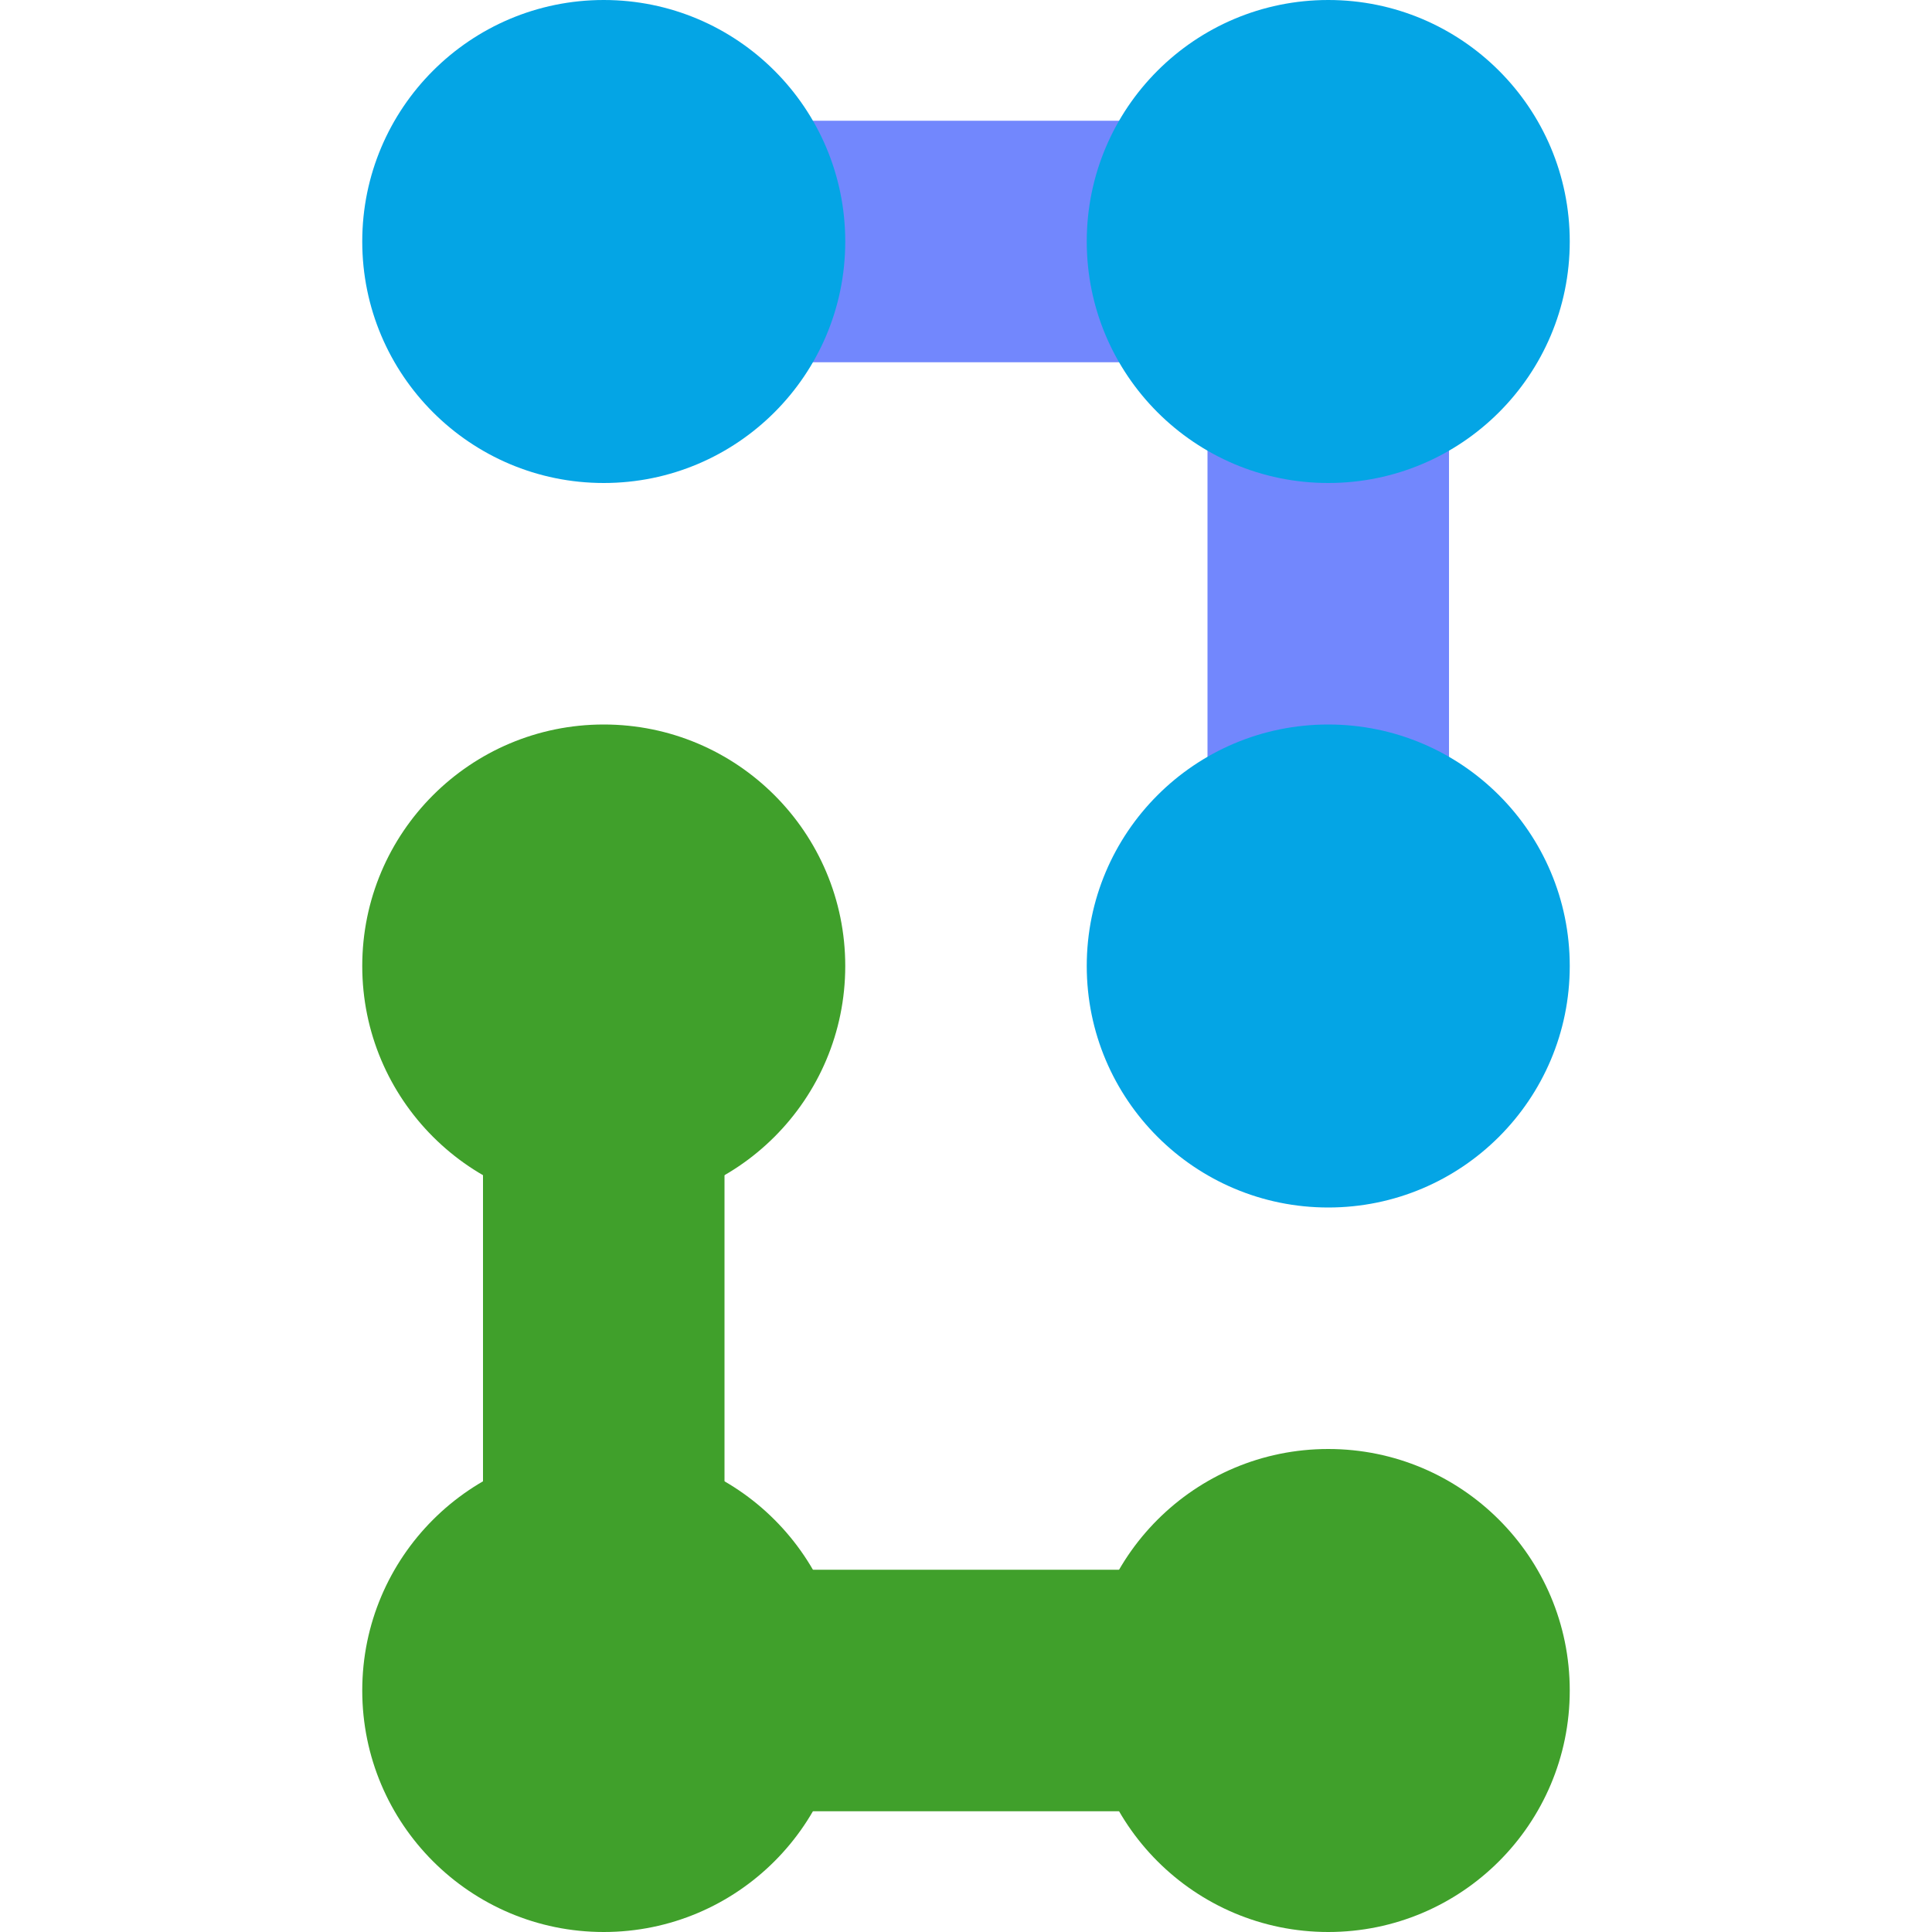 <svg xmlns="http://www.w3.org/2000/svg" height="16" width="16" version="1.1">
 <path style="fill:#40a02b" d="m11 15v-2h-5v-5h-2v7z"/>
 <path style="fill:#7287fd" d="m5 1v2h5v5h2v-7z"/>
 <circle r="2" style="fill:#04a5e5" cx="5" cy="2"/>
 <circle r="2" style="fill:#04a5e5" cx="11" cy="2"/>
 <circle r="2" style="fill:#40a02b" cx="5" cy="8"/>
 <circle r="2" style="fill:#04a5e5" cx="11" cy="8"/>
 <circle r="2" style="fill:#40a02b" cx="11" cy="14"/>
 <circle r="2" style="fill:#40a02b" cx="5" cy="14"/>
</svg>
